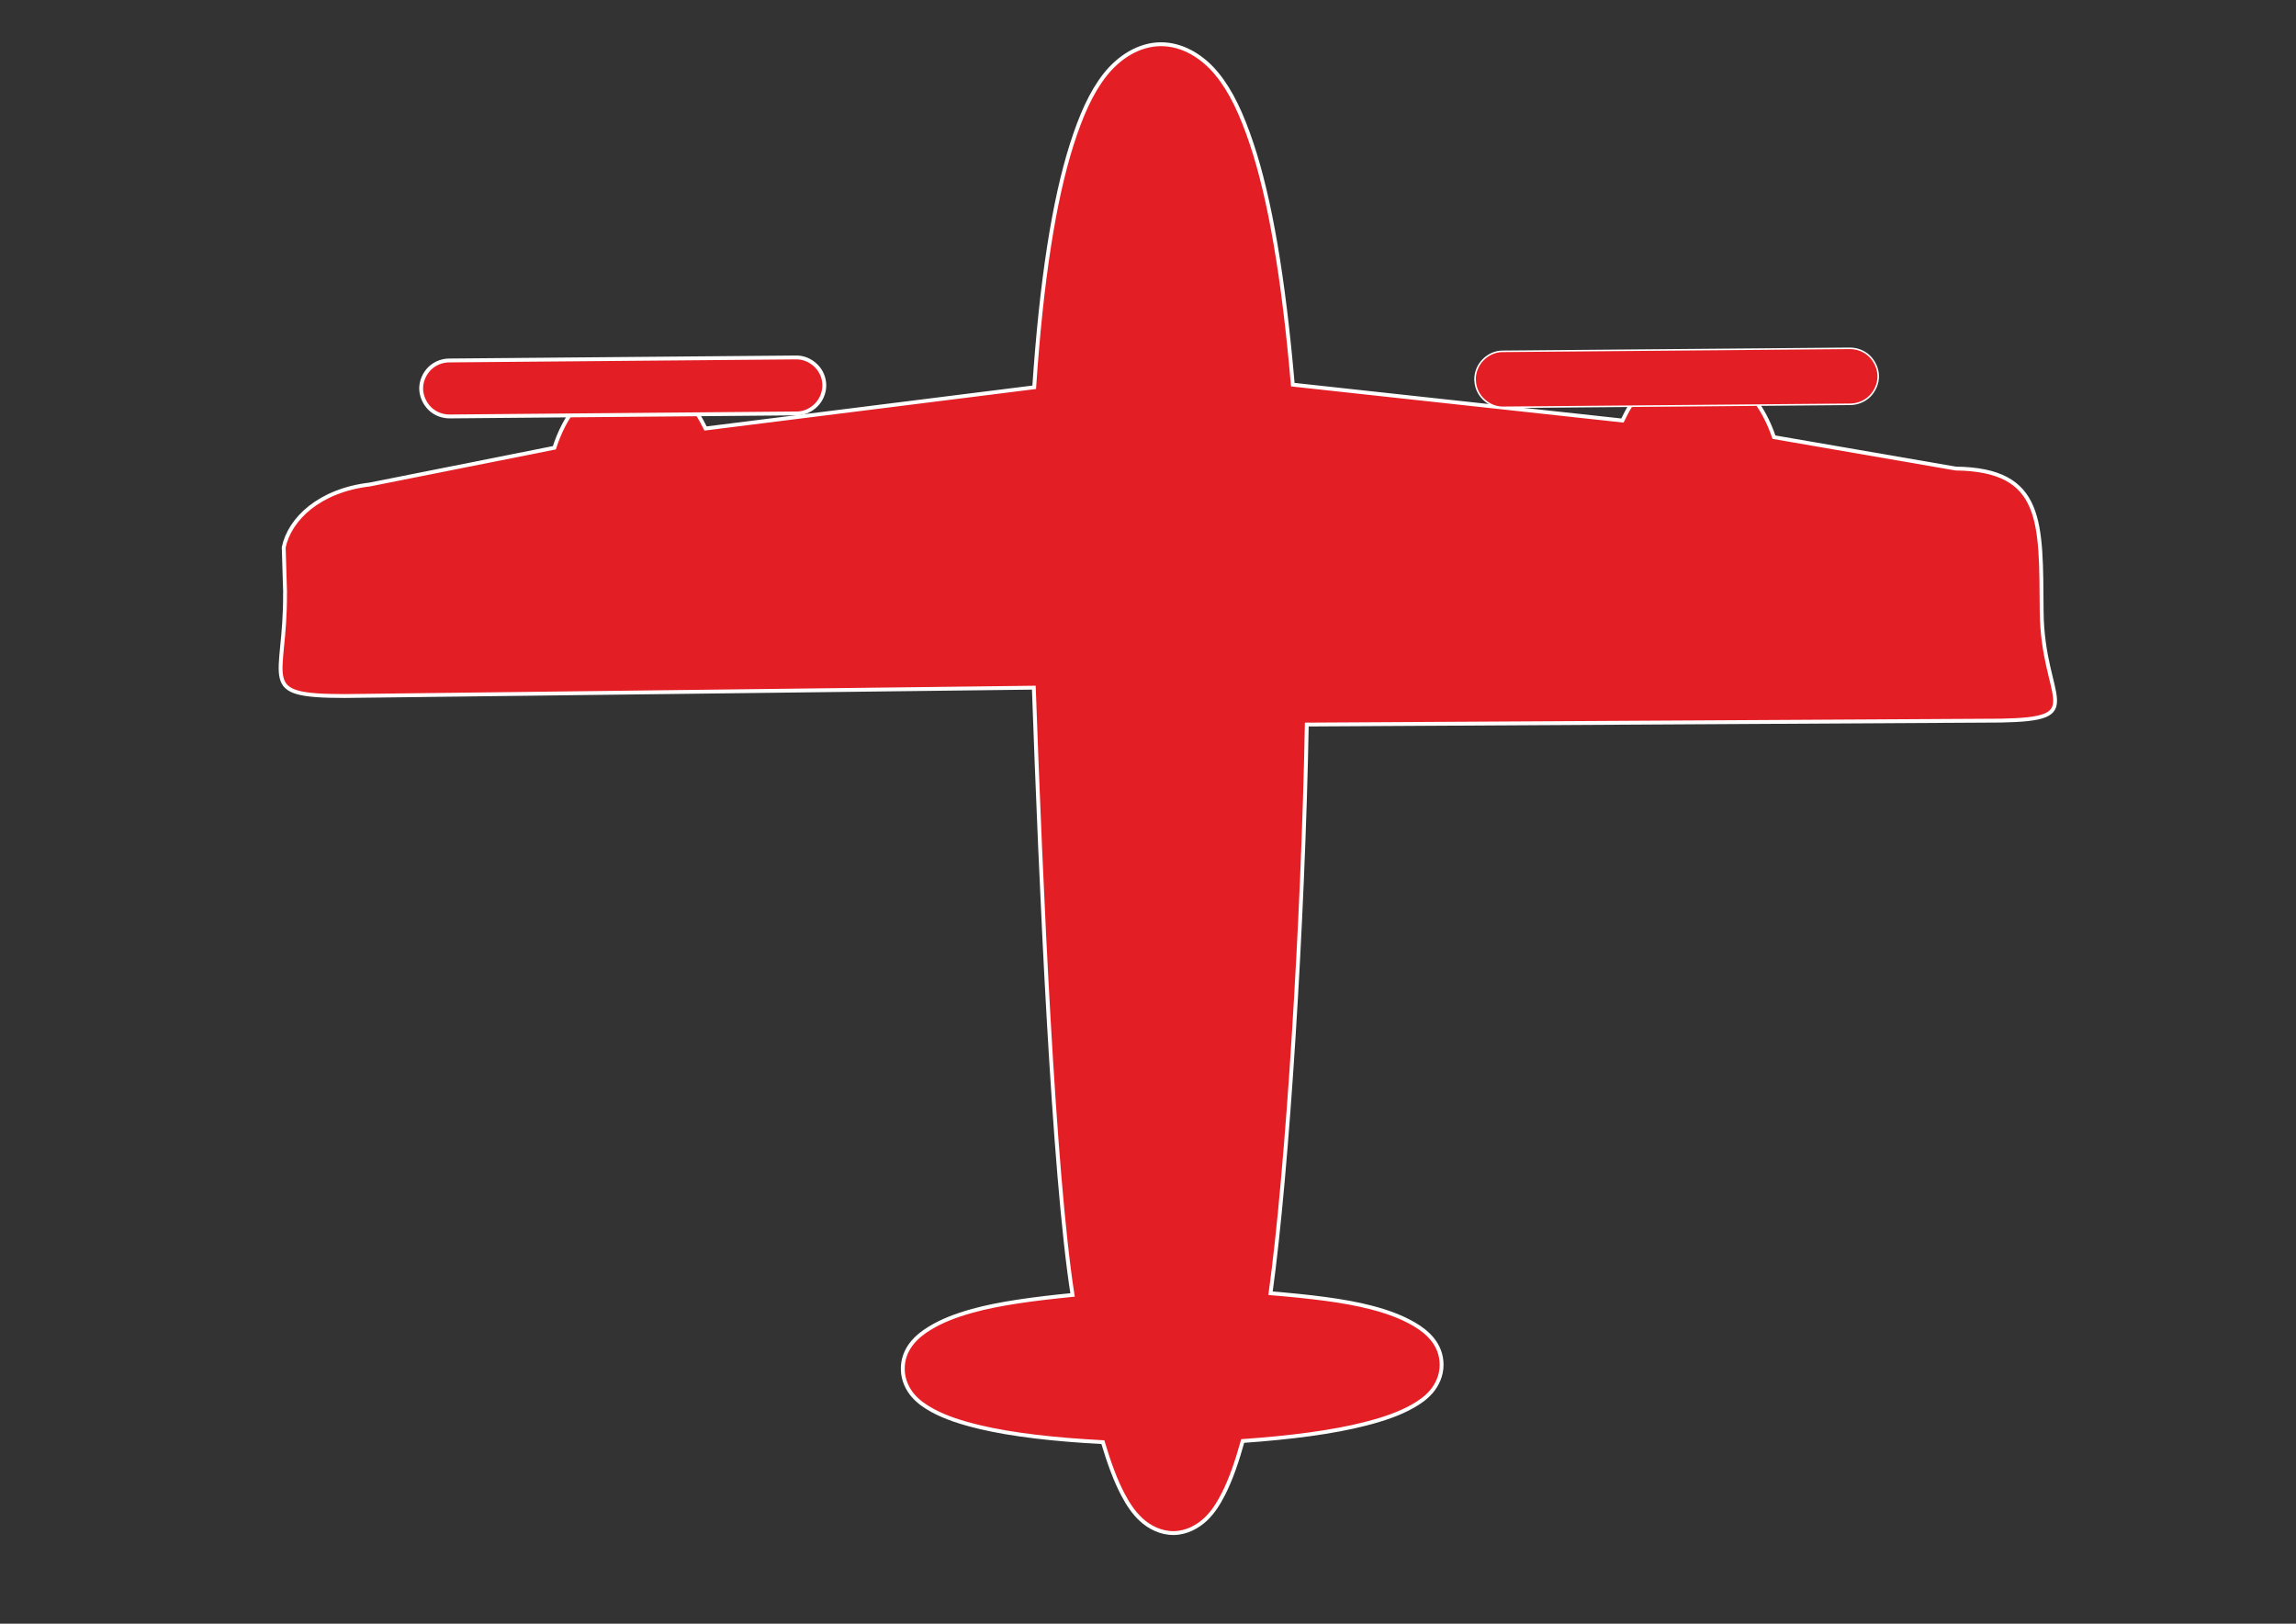 <?xml version="1.0" encoding="UTF-8"?>
<!DOCTYPE svg PUBLIC "-//W3C//DTD SVG 1.1//EN" "http://www.w3.org/Graphics/SVG/1.1/DTD/svg11.dtd">
<!-- Creator: CorelDRAW X6 -->
<svg xmlns="http://www.w3.org/2000/svg" xml:space="preserve" width="297mm" height="210mm" version="1.1" style="shape-rendering:geometricPrecision; text-rendering:geometricPrecision; image-rendering:optimizeQuality; fill-rule:evenodd; clip-rule:evenodd"
viewBox="0 0 29700 21000"
 xmlns:xlink="http://www.w3.org/1999/xlink">
 <rect x="0" y="0" width="29700" height="21000" fill="#333333" stroke="none"/>
 <defs>
  <style type="text/css">
   <![CDATA[
    .str1 {stroke:#FEFEFE;stroke-width:20}
    .str0 {stroke:#FEFEFE;stroke-width:50}
    .fil0 {fill:#E31E24}
   ]]>
  </style>
 </defs>
 <g id="Layer_x0020_1">
  <path class="fil0 str0" d="M3687 7666c10,1159 -385,1334 771,1336l8915 -108c90,2520 254,6278 501,7854 -497,49 -951,109 -1298,206 -219,61 -398,131 -555,228 -157,96 -346,259 -343,527 1,143 65,265 138,347 73,82 157,136 243,184 172,94 372,159 614,217 423,101 977,163 1593,195 78,262 163,496 261,680 65,122 134,230 235,323 100,93 250,174 419,173 169,-1 317,-86 416,-180 99,-94 166,-204 229,-327 95,-186 176,-421 249,-684 616,-43 1169,-114 1590,-223 241,-62 441,-131 611,-228 85,-49 168,-104 240,-188 71,-83 133,-206 132,-349 -2,-269 -194,-428 -353,-521 -159,-93 -339,-161 -559,-218 -348,-91 -803,-143 -1301,-184 219,-1575 423,-4840 469,-7355l8978 -51c1156,-22 538,-254 528,-1413 -10,-1152 33,-1833 -1113,-1847l-2350 -406c-68,-201 -165,-384 -292,-536 -180,-215 -442,-377 -746,-374 -269,2 -510,136 -679,317 -102,109 -176,239 -243,378l-4264 -464c-119,-1384 -296,-2410 -533,-3118 -127,-380 -265,-677 -449,-901 -183,-224 -444,-386 -727,-384 -283,2 -541,169 -720,396 -179,227 -312,527 -433,909 -226,715 -389,1737 -483,3132l-4251 533c-69,-138 -145,-267 -249,-374 -173,-178 -411,-312 -680,-310 -304,3 -568,173 -744,392 -124,154 -218,339 -283,541l-2386 475c-656,77 -1038,447 -1115,813l18 589z"/>
  <path class="fil0 str0" d="M5822 5386l4482 -39c96,1 187,-41 254,-109 68,-68 105,-161 105,-256 -1,-96 -40,-188 -109,-254 -69,-67 -161,-107 -256,-105l-4482 39c-96,-1 -191,37 -259,104 -68,68 -110,165 -109,261 1,96 45,192 114,259 69,67 165,102 261,100z"/>
  <path class="fil0 str1" d="M19081 4909c1,96 40,188 109,254 69,67 161,107 256,105l4482 -39c96,1 191,-37 259,-104 68,-68 110,-165 109,-261 -1,-96 -45,-192 -114,-259 -69,-67 -165,-102 -261,-100l-4482 39c-96,-1 -187,41 -254,109 -68,68 -105,161 -105,256z"/>
 </g>
</svg>
